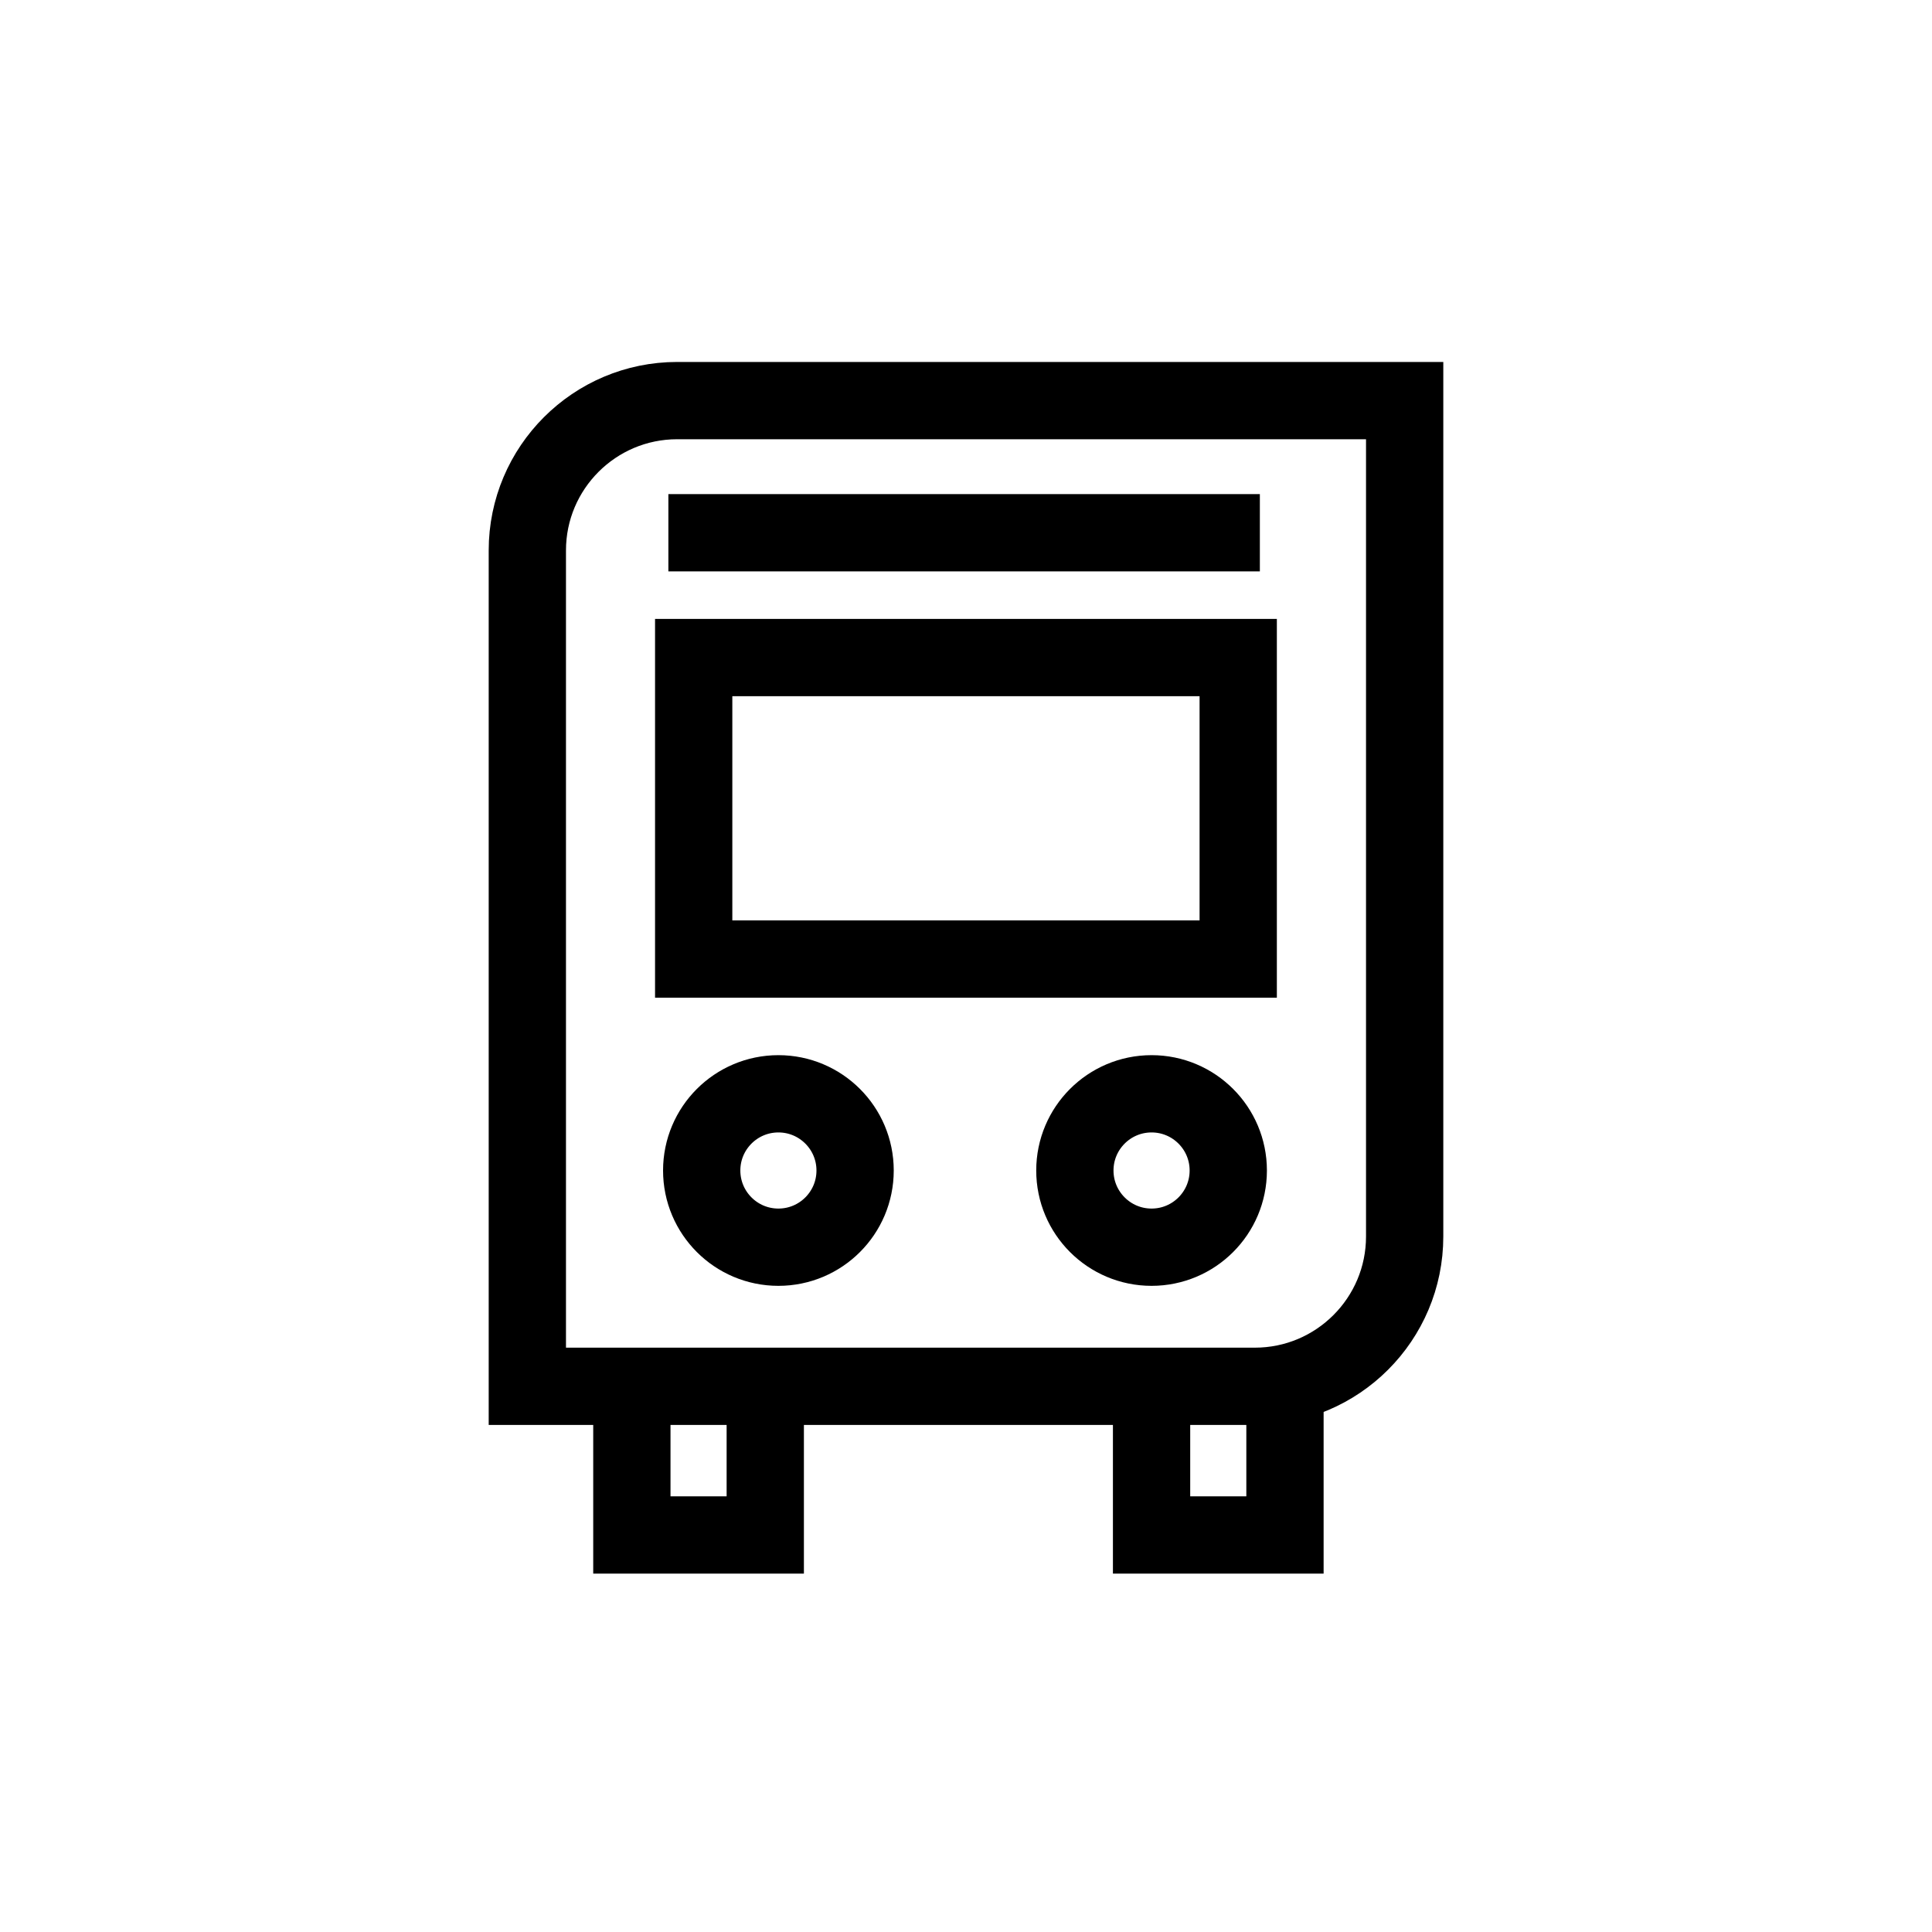 <?xml version="1.0" encoding="UTF-8"?>
<svg id="iconos" xmlns="http://www.w3.org/2000/svg" viewBox="0 0 200 200">
  <defs>
    <style>
      .cls-1 {
        fill: none;
        stroke: #000;
        stroke-miterlimit: 10;
        stroke-width: 8px;
      }
    </style>
  </defs>
  <path class="cls-1" d="M70.1,41.47h75.31v86.53c0,8.56-6.95,15.51-15.51,15.51H54.59V56.98c0-8.56,6.95-15.51,15.51-15.51Z"/>
  <rect class="cls-1" x="71.81" y="68.07" width="56.37" height="31.21"/>
  <circle class="cls-1" cx="80.58" cy="121.17" r="7.94"/>
  <circle class="cls-1" cx="119.21" cy="121.17" r="7.94"/>
  <polyline class="cls-1" points="65.41 143.51 65.41 158.9 79.22 158.9 79.22 145"/>
  <polyline class="cls-1" points="119.21 143.51 119.21 158.9 133.02 158.9 133.02 145"/>
  <line class="cls-1" x1="69.19" y1="55.15" x2="130.42" y2="55.15"/>
</svg>